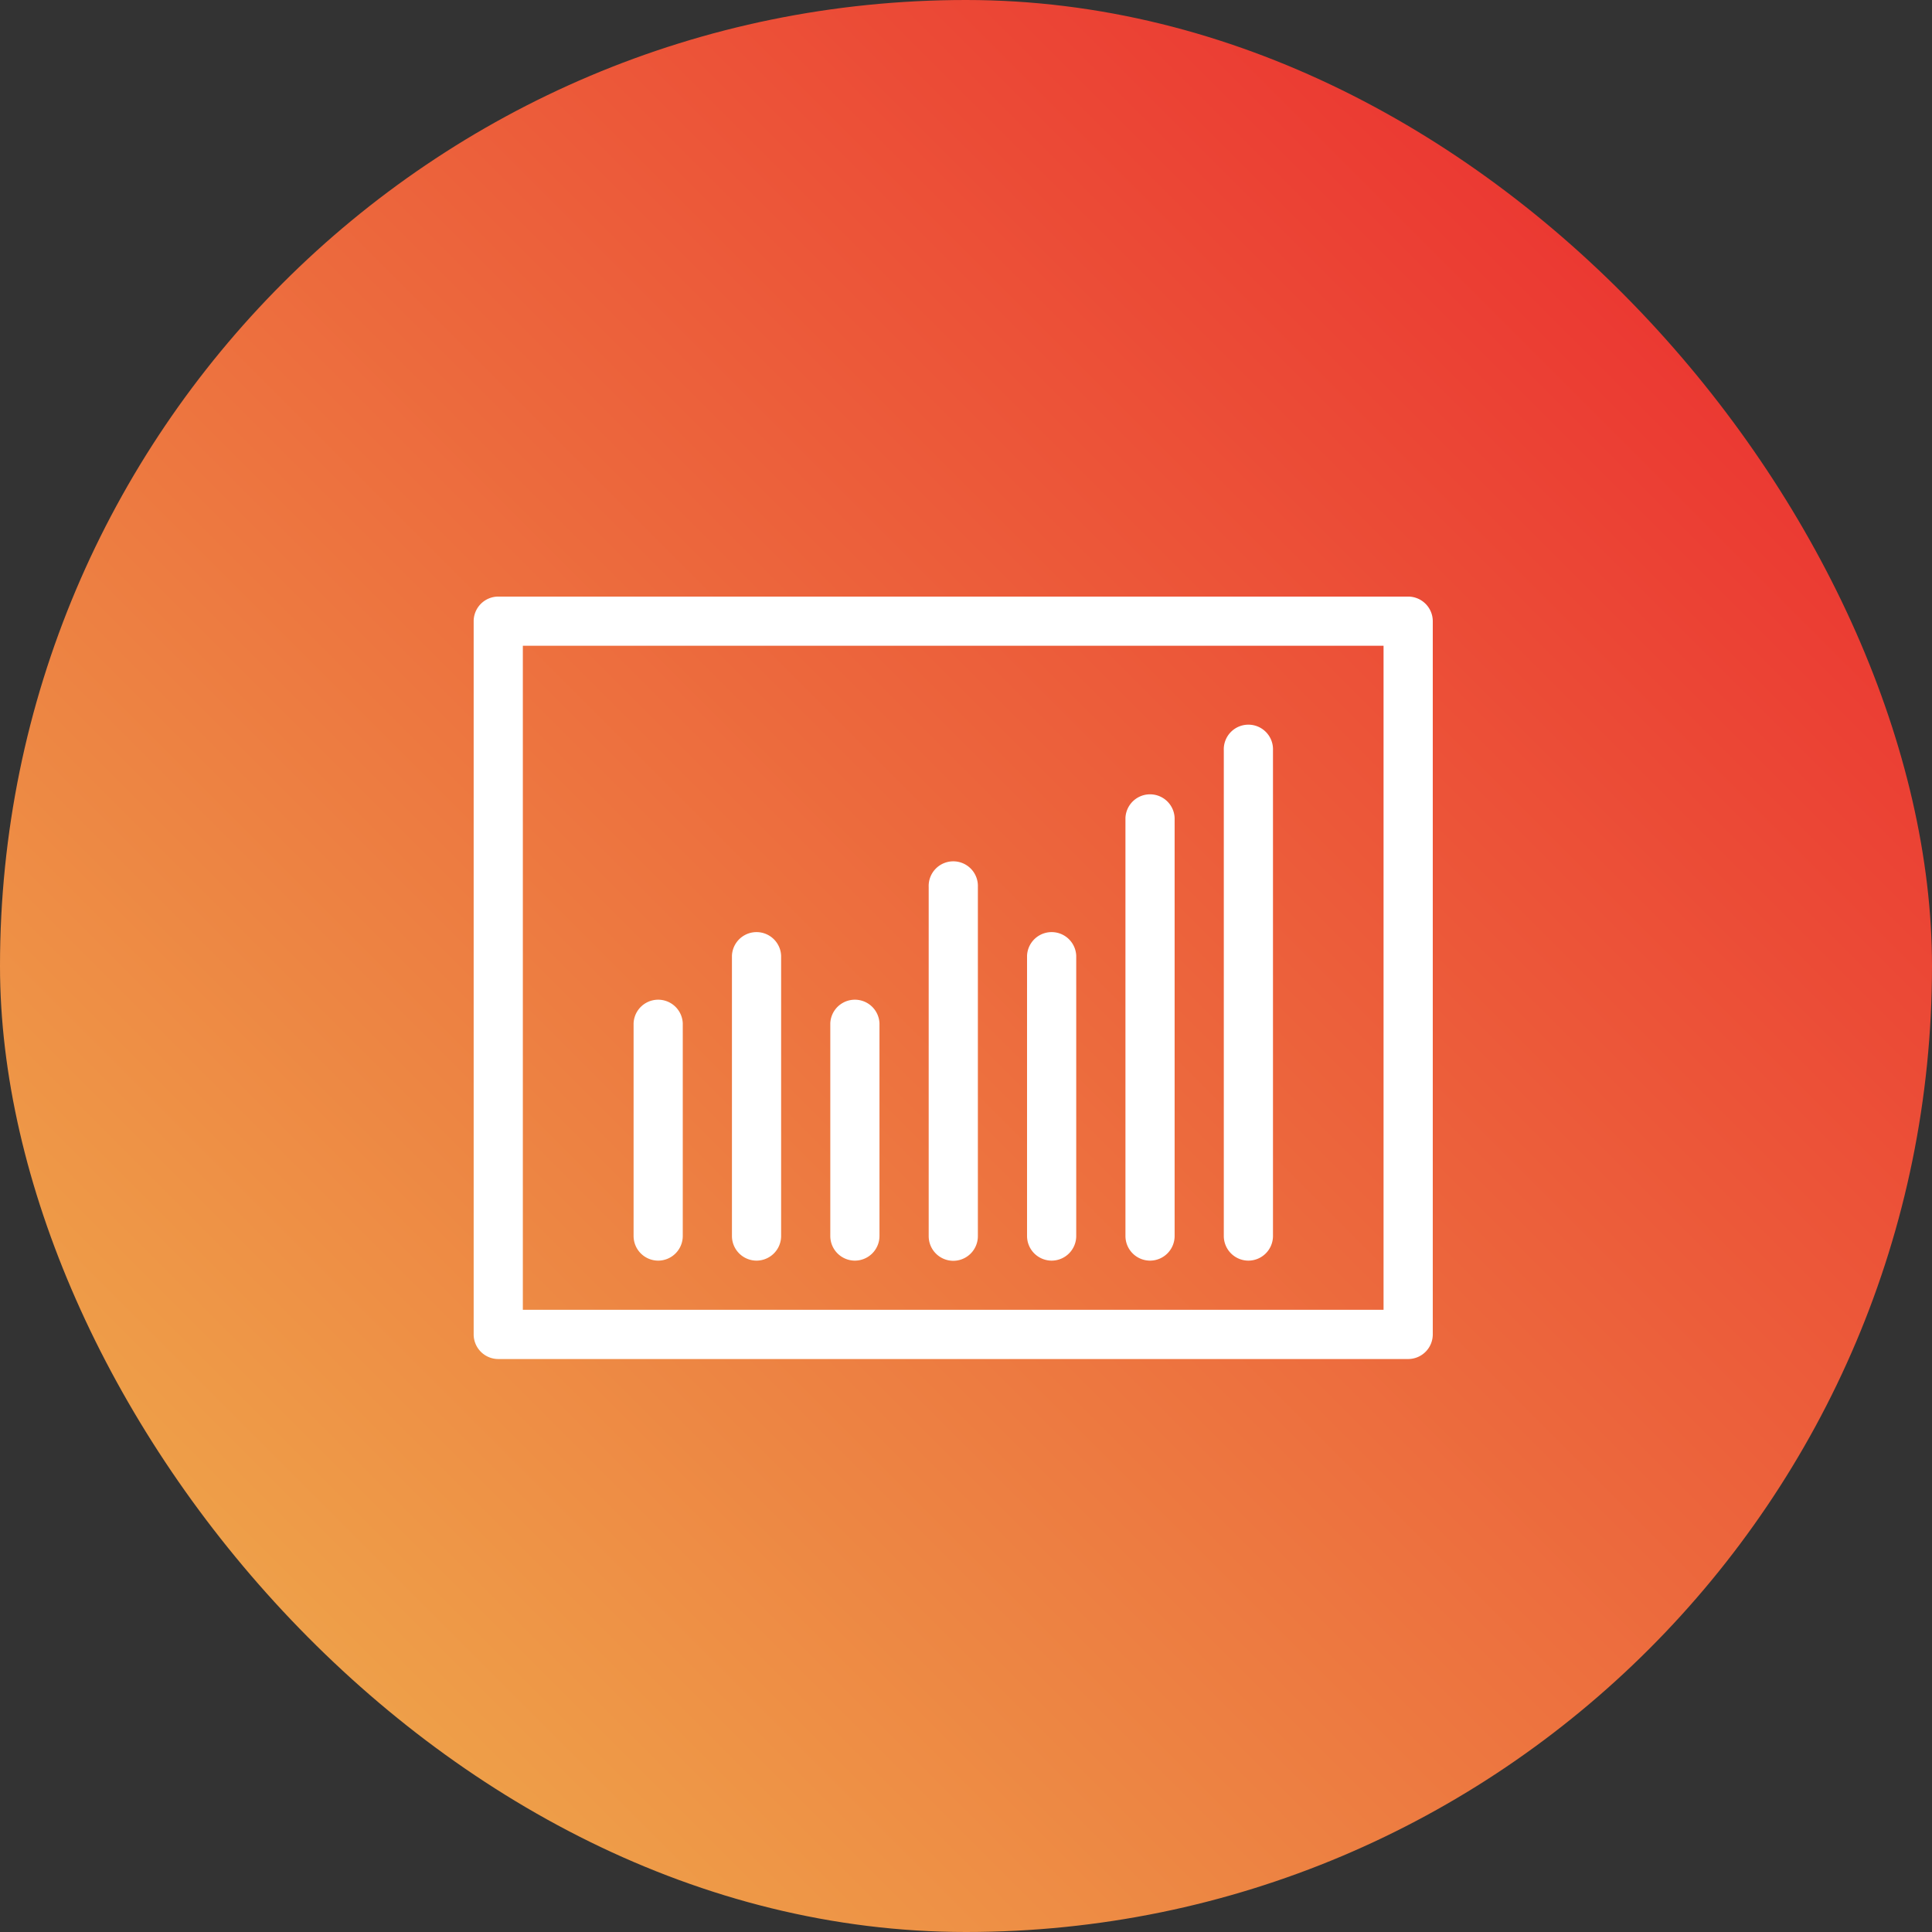 <svg xmlns="http://www.w3.org/2000/svg" xmlns:xlink="http://www.w3.org/1999/xlink" viewBox="0 0 44.59 44.59">
  <rect x="0" y="0" width="44.59" height="44.59" fill="#333333" stroke="none"/>
  <defs>
    <style>
      .cls-1 {
        fill: url(#linear-gradient);
      }

      .cls-2 {
        fill: #fff;
      }
    </style>
    <linearGradient id="linear-gradient" x1="1" x2="0" y2="1" gradientUnits="objectBoundingBox">
      <stop offset="0" stop-color="#ea212d"/>
      <stop offset="1" stop-color="#efb74e"/>
    </linearGradient>
  </defs>
  <g id="Group_3799" data-name="Group 3799" transform="translate(-19.11 -7.636)">
    <g id="Icon" transform="translate(19.11 7.636)">
      <rect id="Background" class="cls-1" width="44.59" height="44.59" rx="22.295"/>
    </g>
    <g id="Group_3634" data-name="Group 3634" transform="translate(30.042 21.405)">
      <path id="Path_671" data-name="Path 671" class="cls-2" d="M21.57,0h-21A.569.569,0,0,0,0,.568V17.029a.569.569,0,0,0,.568.568h21a.569.569,0,0,0,.568-.568V.568A.569.569,0,0,0,21.57,0ZM21,16.461H1.135V1.135H21Z"/>
      <path id="Path_672" data-name="Path 672" class="cls-2" d="M29.568,38.745a.569.569,0,0,0,.568-.568v-4.91a.568.568,0,0,0-1.135,0v4.91A.569.569,0,0,0,29.568,38.745Z" transform="translate(-20.77 -23.419)"/>
      <path id="Path_673" data-name="Path 673" class="cls-2" d="M13.568,38.745a.569.569,0,0,0,.568-.568v-4.91a.568.568,0,0,0-1.135,0v4.91A.569.569,0,0,0,13.568,38.745Z" transform="translate(-9.31 -23.419)"/>
      <path id="Path_674" data-name="Path 674" class="cls-2" d="M21.568,34.806a.569.569,0,0,0,.568-.568V27.768a.568.568,0,0,0-1.135,0v6.471A.569.569,0,0,0,21.568,34.806Z" transform="translate(-15.04 -19.48)"/>
      <path id="Path_675" data-name="Path 675" class="cls-2" d="M45.568,34.806a.569.569,0,0,0,.568-.568V27.768a.568.568,0,0,0-1.135,0v6.471A.569.569,0,0,0,45.568,34.806Z" transform="translate(-32.229 -19.48)"/>
      <path id="Path_676" data-name="Path 676" class="cls-2" d="M37.568,30.8a.569.569,0,0,0,.568-.568v-8.06a.568.568,0,1,0-1.135,0v8.06A.569.569,0,0,0,37.568,30.8Z" transform="translate(-26.499 -15.47)"/>
      <path id="Path_677" data-name="Path 677" class="cls-2" d="M61.568,22.846a.569.569,0,0,0,.568-.568V11.068a.568.568,0,1,0-1.135,0v11.21A.569.569,0,0,0,61.568,22.846Z" transform="translate(-43.688 -7.52)"/>
      <path id="Path_678" data-name="Path 678" class="cls-2" d="M53.568,26.785a.569.569,0,0,0,.568-.568v-9.65a.568.568,0,0,0-1.135,0v9.65A.569.569,0,0,0,53.568,26.785Z" transform="translate(-37.958 -11.459)"/>
    </g>
  </g>
</svg>
